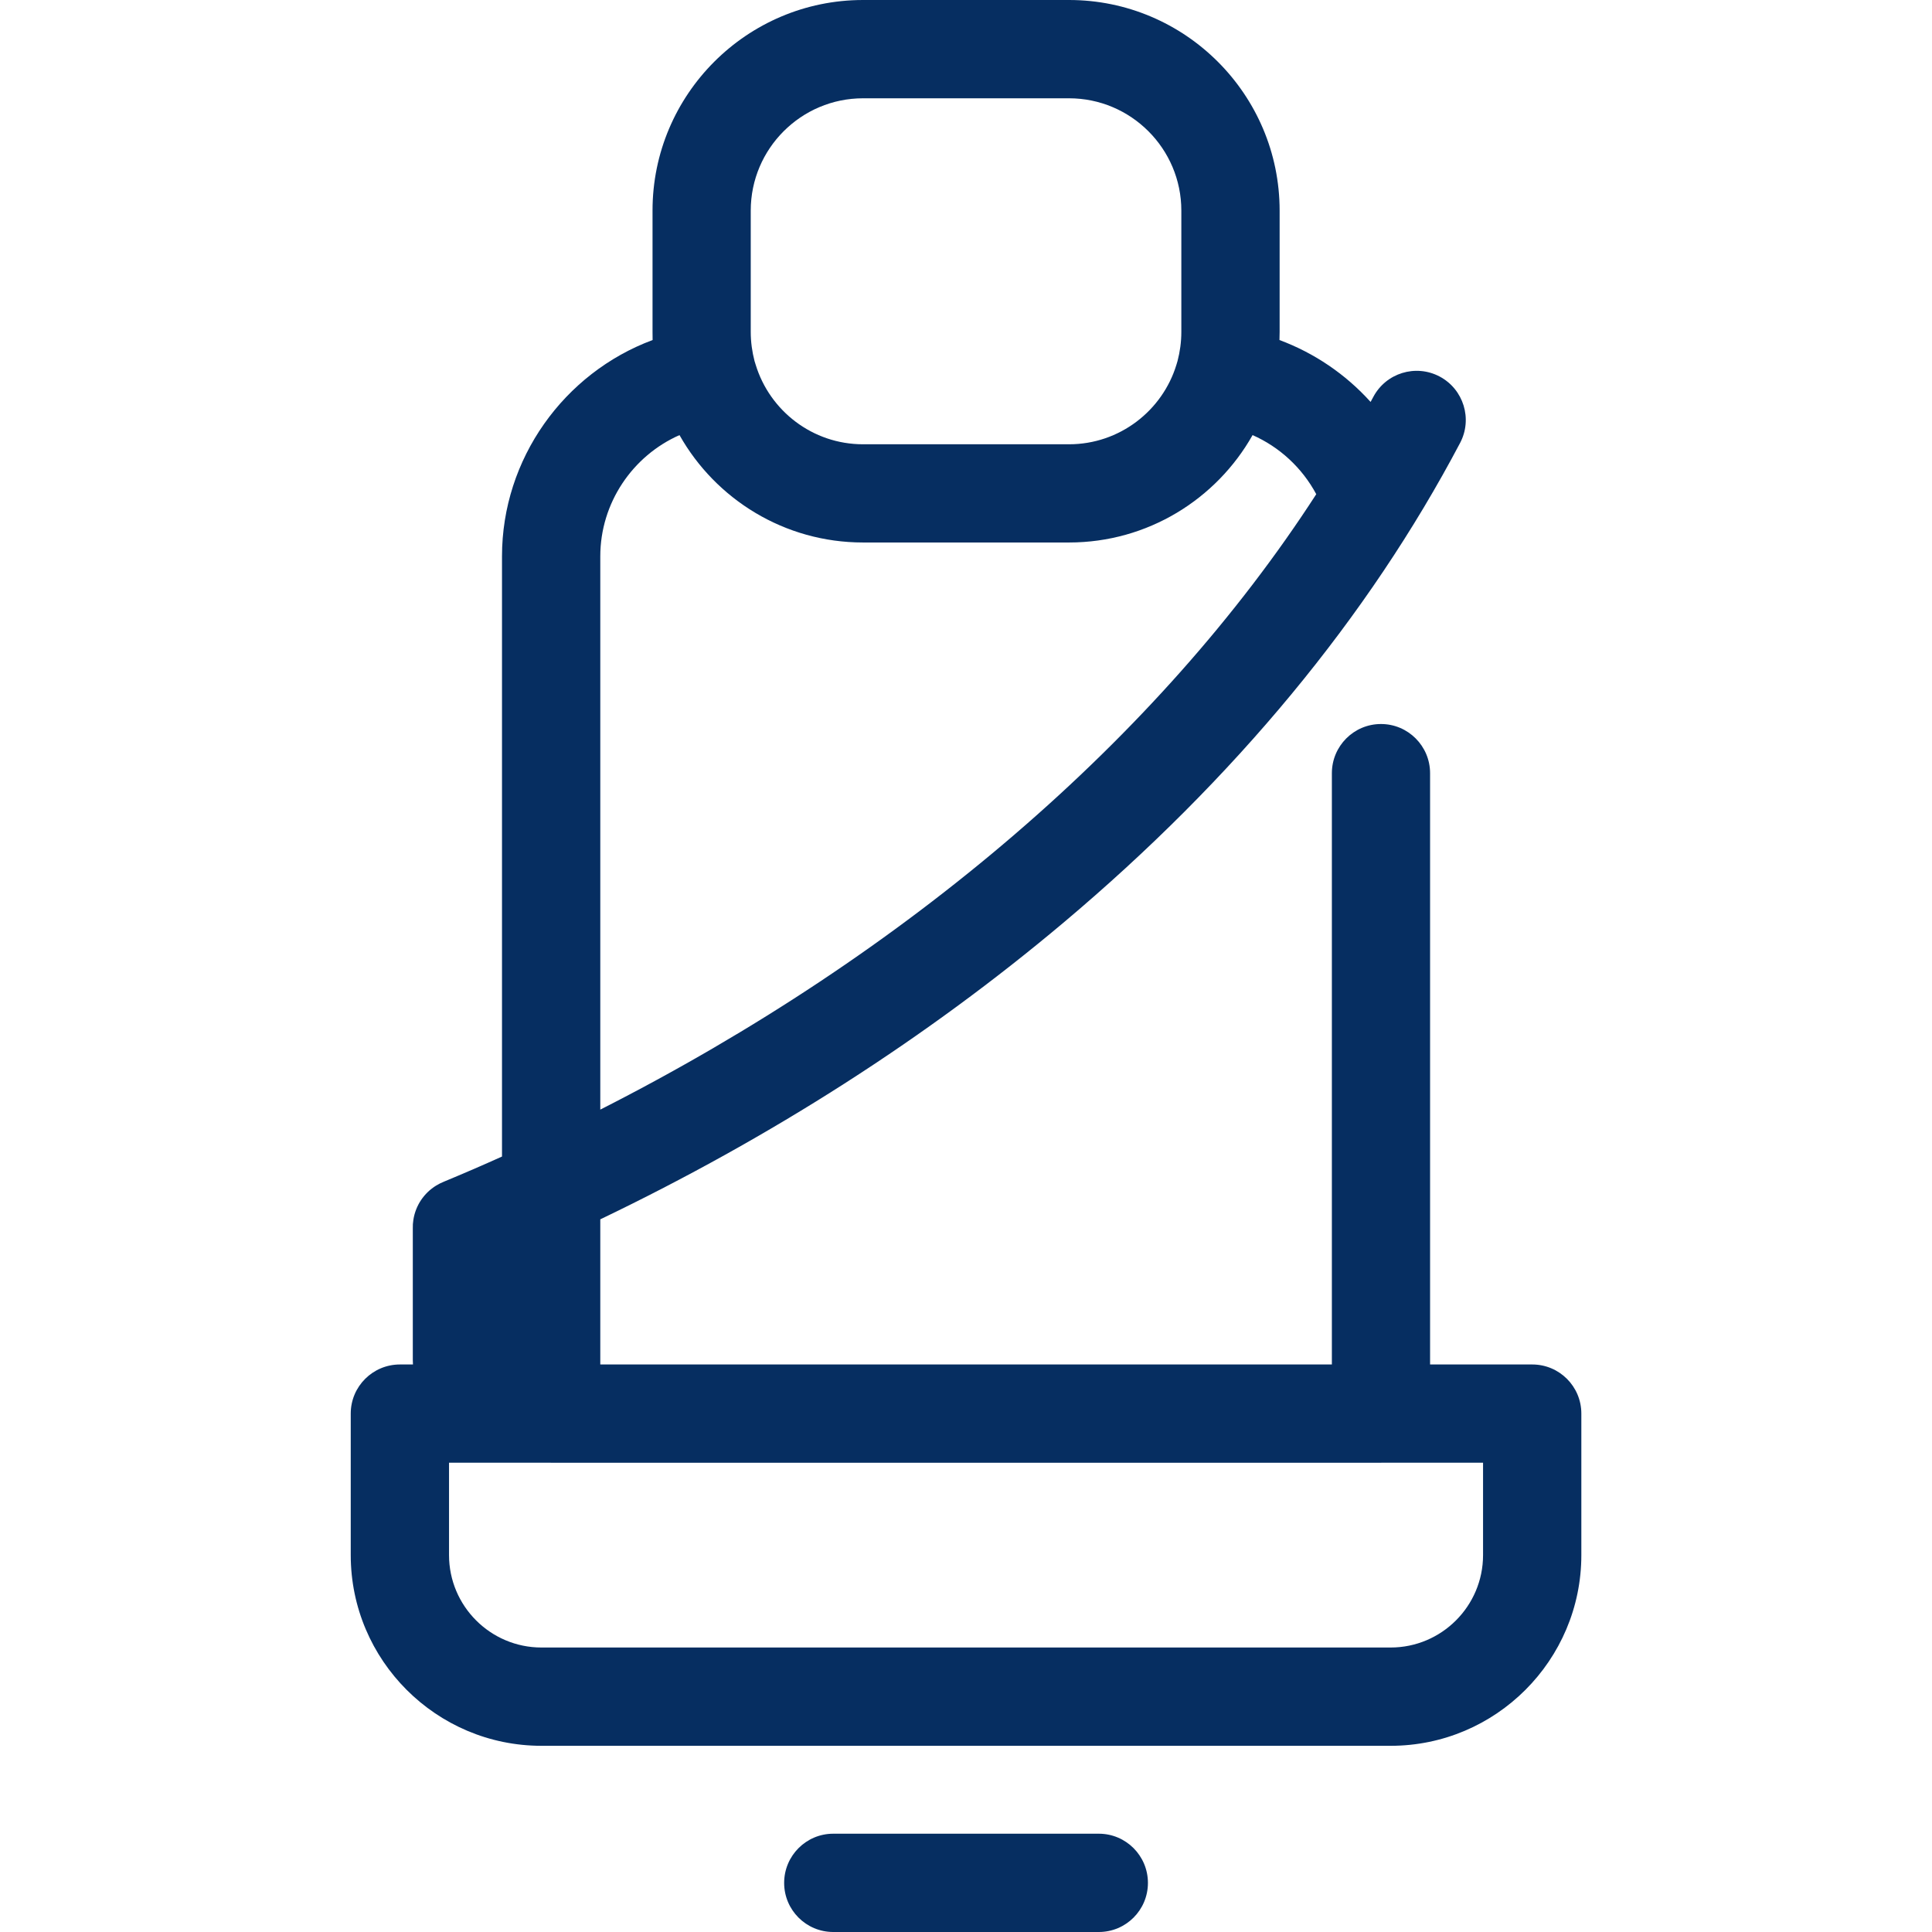 <svg width="24" height="24" viewBox="0 0 24 24" fill="none" xmlns="http://www.w3.org/2000/svg">
<path d="M14.26 23.39C14.26 23.727 13.987 24 13.65 24H10.351C10.014 24 9.741 23.727 9.741 23.39C9.741 23.053 10.014 22.779 10.351 22.779H13.65C13.987 22.779 14.26 23.053 14.26 23.39ZM19.644 17.56V19.318C19.644 20.624 18.581 21.687 17.275 21.687H6.726C5.42 21.687 4.357 20.624 4.357 19.318V17.56C4.357 17.223 4.631 16.95 4.968 16.95H5.13C5.129 16.932 5.128 16.915 5.128 16.897V15.261C5.127 15.225 5.129 15.189 5.135 15.153C5.149 15.063 5.182 14.98 5.231 14.907C5.279 14.836 5.342 14.774 5.419 14.727C5.45 14.708 5.482 14.692 5.517 14.678C5.758 14.578 5.999 14.474 6.236 14.367V6.911C6.236 5.698 7.007 4.633 8.107 4.224C8.106 4.19 8.106 4.157 8.106 4.123V2.616C8.105 1.174 9.279 0 10.721 0H13.28C14.722 0 15.896 1.174 15.896 2.616V4.123C15.896 4.157 15.895 4.19 15.894 4.224C16.327 4.385 16.716 4.649 17.026 4.993C17.037 4.973 17.048 4.953 17.059 4.932C17.216 4.634 17.585 4.52 17.883 4.677C18.181 4.835 18.295 5.204 18.138 5.502C16.996 7.667 15.337 9.673 13.208 11.464C11.508 12.894 9.579 14.129 7.457 15.147V16.95H16.545V9.605C16.545 9.268 16.818 8.994 17.155 8.994C17.492 8.994 17.765 9.268 17.765 9.605V16.95H19.034C19.371 16.95 19.644 17.223 19.644 17.56ZM9.326 4.123C9.326 4.248 9.343 4.369 9.373 4.485C9.378 4.5 9.383 4.515 9.387 4.53C9.561 5.102 10.093 5.519 10.721 5.519H13.28C13.907 5.519 14.44 5.102 14.614 4.531C14.618 4.515 14.623 4.5 14.628 4.484C14.658 4.369 14.675 4.248 14.675 4.123V2.616C14.675 1.847 14.049 1.221 13.28 1.221H10.721C9.952 1.221 9.326 1.847 9.326 2.616V4.123ZM7.457 13.784C11.266 11.85 14.396 9.163 16.351 6.139C16.174 5.809 15.893 5.552 15.56 5.405C15.111 6.201 14.257 6.739 13.28 6.739H10.721C9.744 6.739 8.89 6.201 8.441 5.405C7.858 5.662 7.457 6.248 7.457 6.911V13.784ZM18.423 18.17H17.164C17.161 18.17 17.158 18.171 17.155 18.171H6.846C6.843 18.171 6.84 18.171 6.837 18.17H5.578V19.318C5.578 19.951 6.093 20.466 6.726 20.466H17.275C17.908 20.466 18.423 19.951 18.423 19.318V18.17Z" fill="#062E61"/>
</svg>
